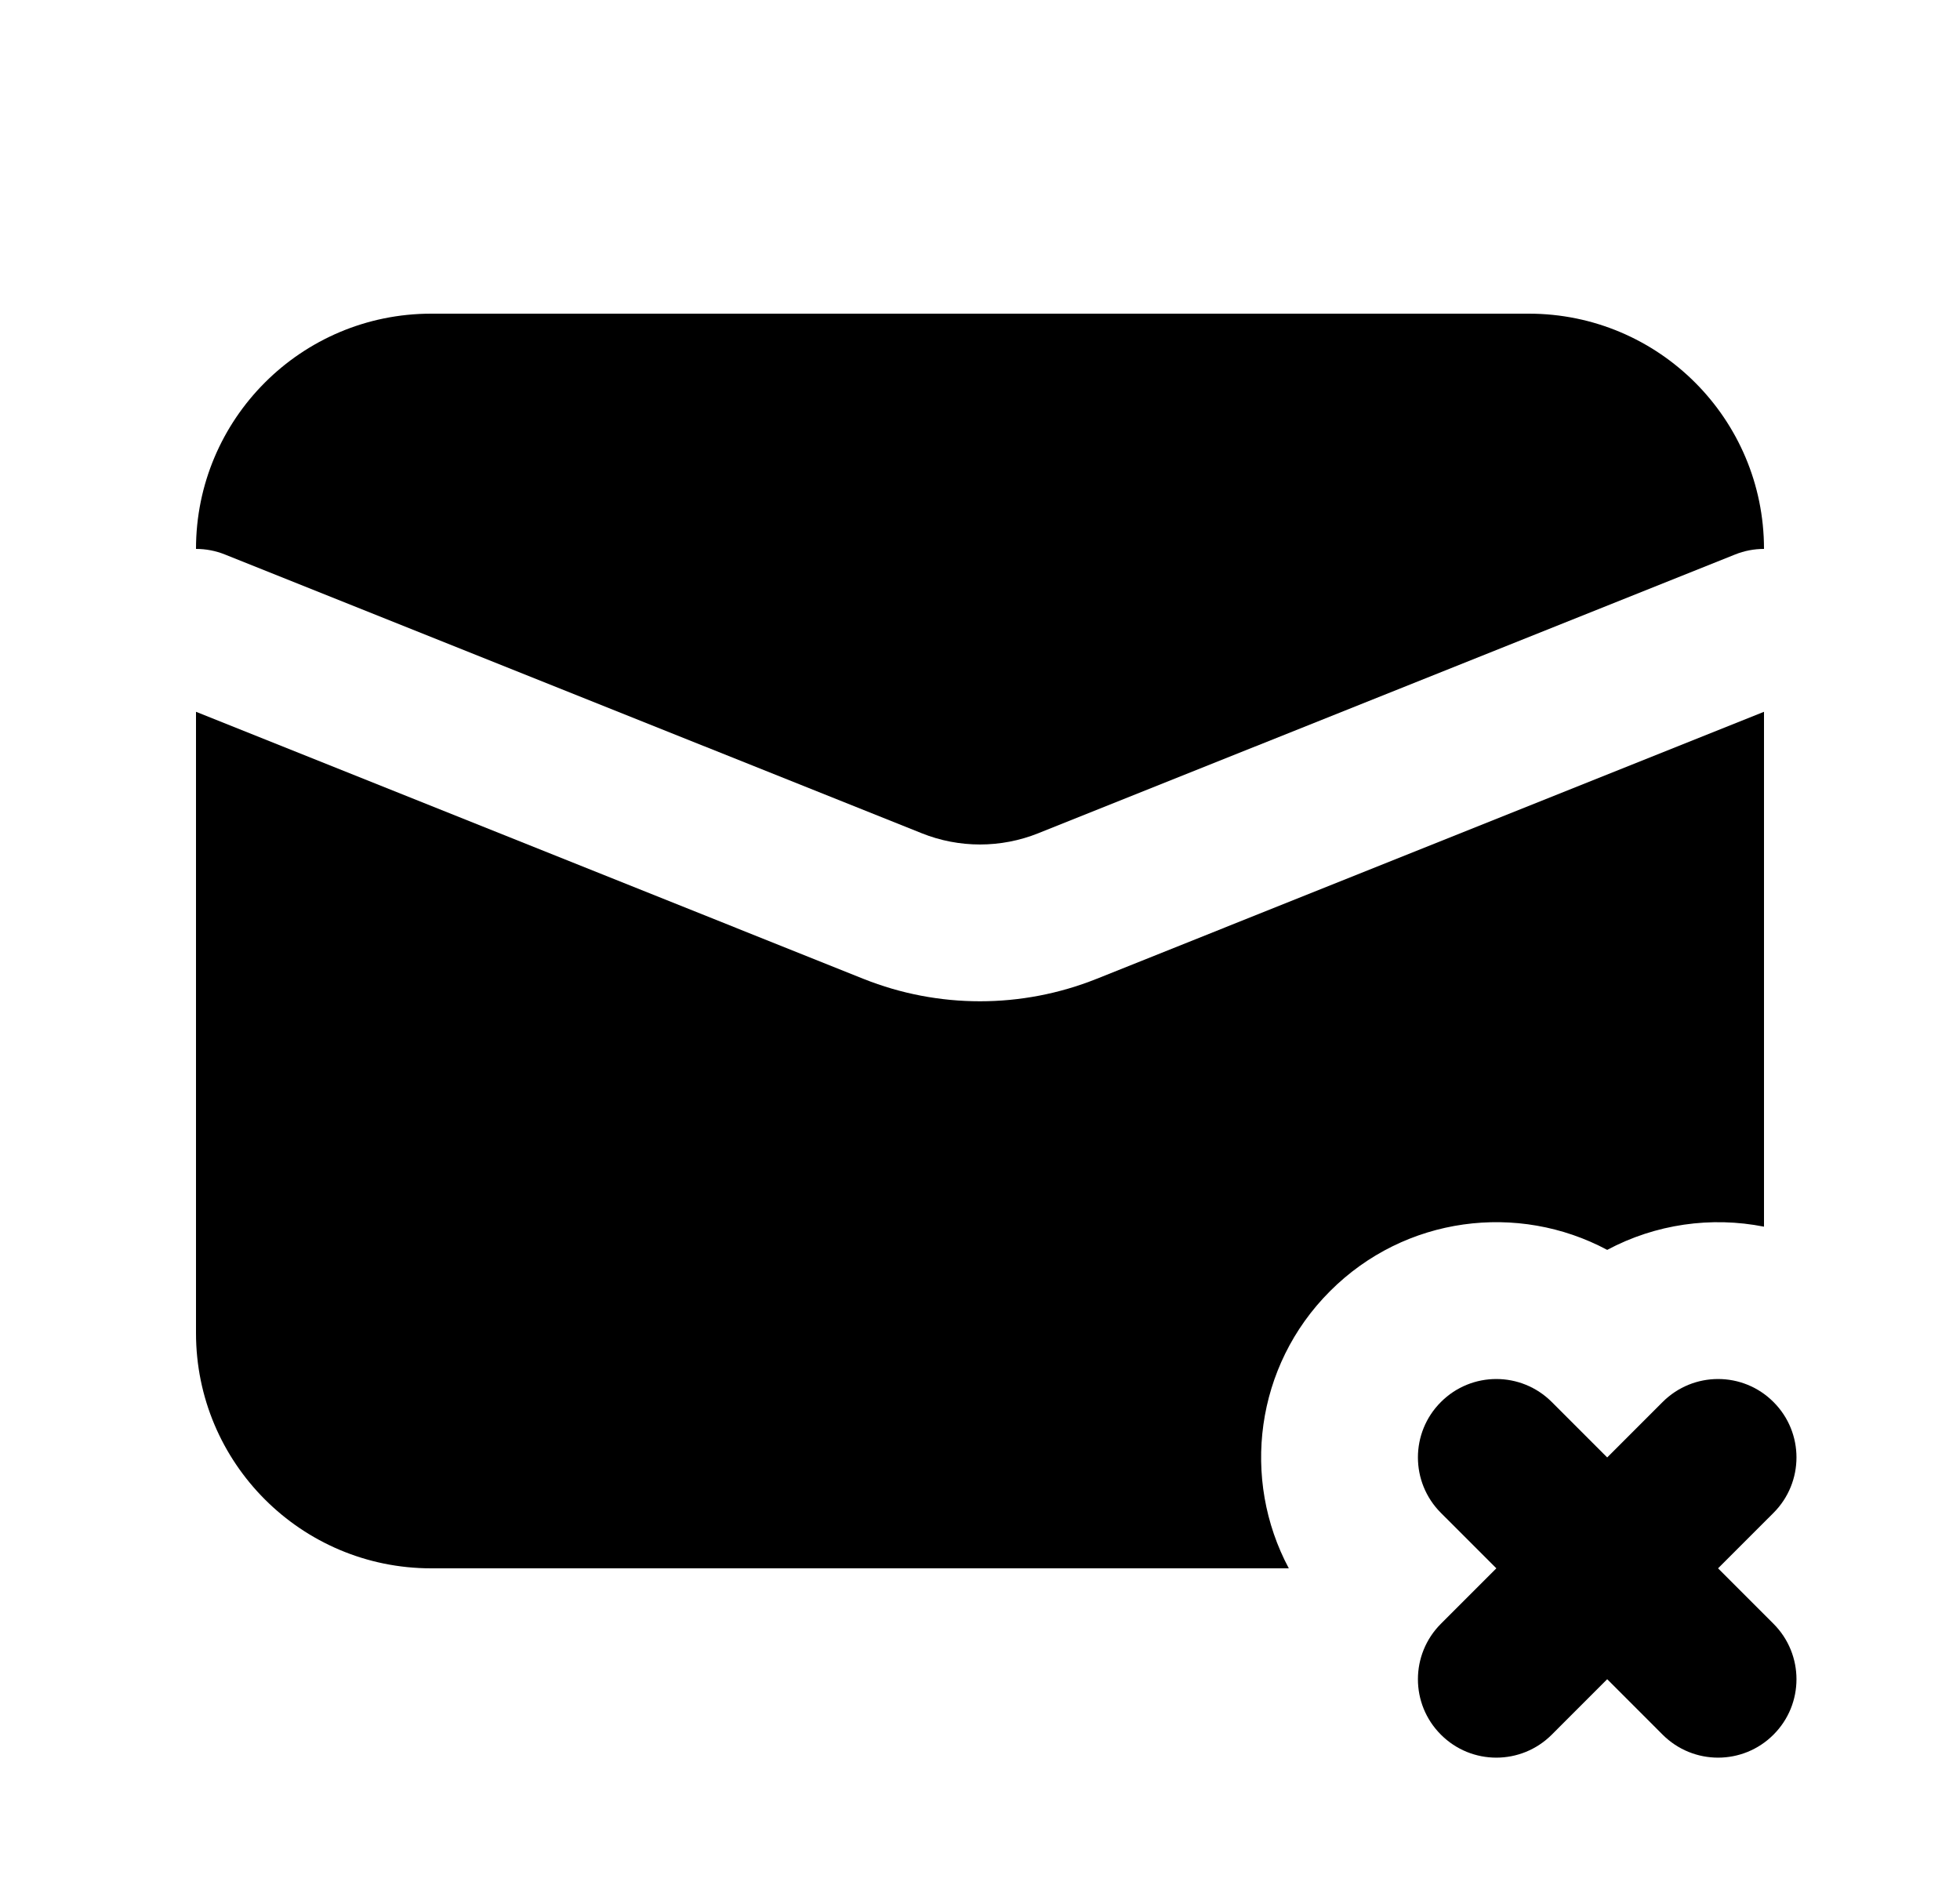 <svg width="25" height="24" viewBox="0 0 25 24" fill="none" xmlns="http://www.w3.org/2000/svg">
<path d="M5.5 4H19.5C21.157 4 22.5 5.343 22.5 7C22.376 7 22.25 7.023 22.129 7.072L13.243 10.626C12.766 10.817 12.234 10.817 11.757 10.626L2.871 7.072C2.75 7.023 2.624 7 2.5 7C2.5 5.343 3.843 4 5.5 4Z" fill="black"/>
<path d="M2.5 9.077V17C2.5 18.657 3.843 20 5.5 20H16.439C15.832 18.865 16.007 17.422 16.965 16.465C17.922 15.507 19.365 15.332 20.5 15.939C21.118 15.609 21.827 15.51 22.5 15.643V9.077L13.986 12.483C13.032 12.864 11.968 12.864 11.014 12.483L2.5 9.077Z" fill="black"/>
<path d="M21.914 20L22.621 19.293C23.012 18.902 23.012 18.269 22.621 17.879C22.231 17.488 21.598 17.488 21.207 17.879L20.5 18.586L19.793 17.879C19.402 17.488 18.769 17.488 18.379 17.879C17.988 18.269 17.988 18.902 18.379 19.293L19.086 20L18.379 20.707C17.988 21.098 17.988 21.731 18.379 22.121C18.769 22.512 19.402 22.512 19.793 22.121L20.5 21.414L21.207 22.121C21.598 22.512 22.231 22.512 22.621 22.121C23.012 21.731 23.012 21.098 22.621 20.707L21.914 20Z" fill="black"/>
</svg>
